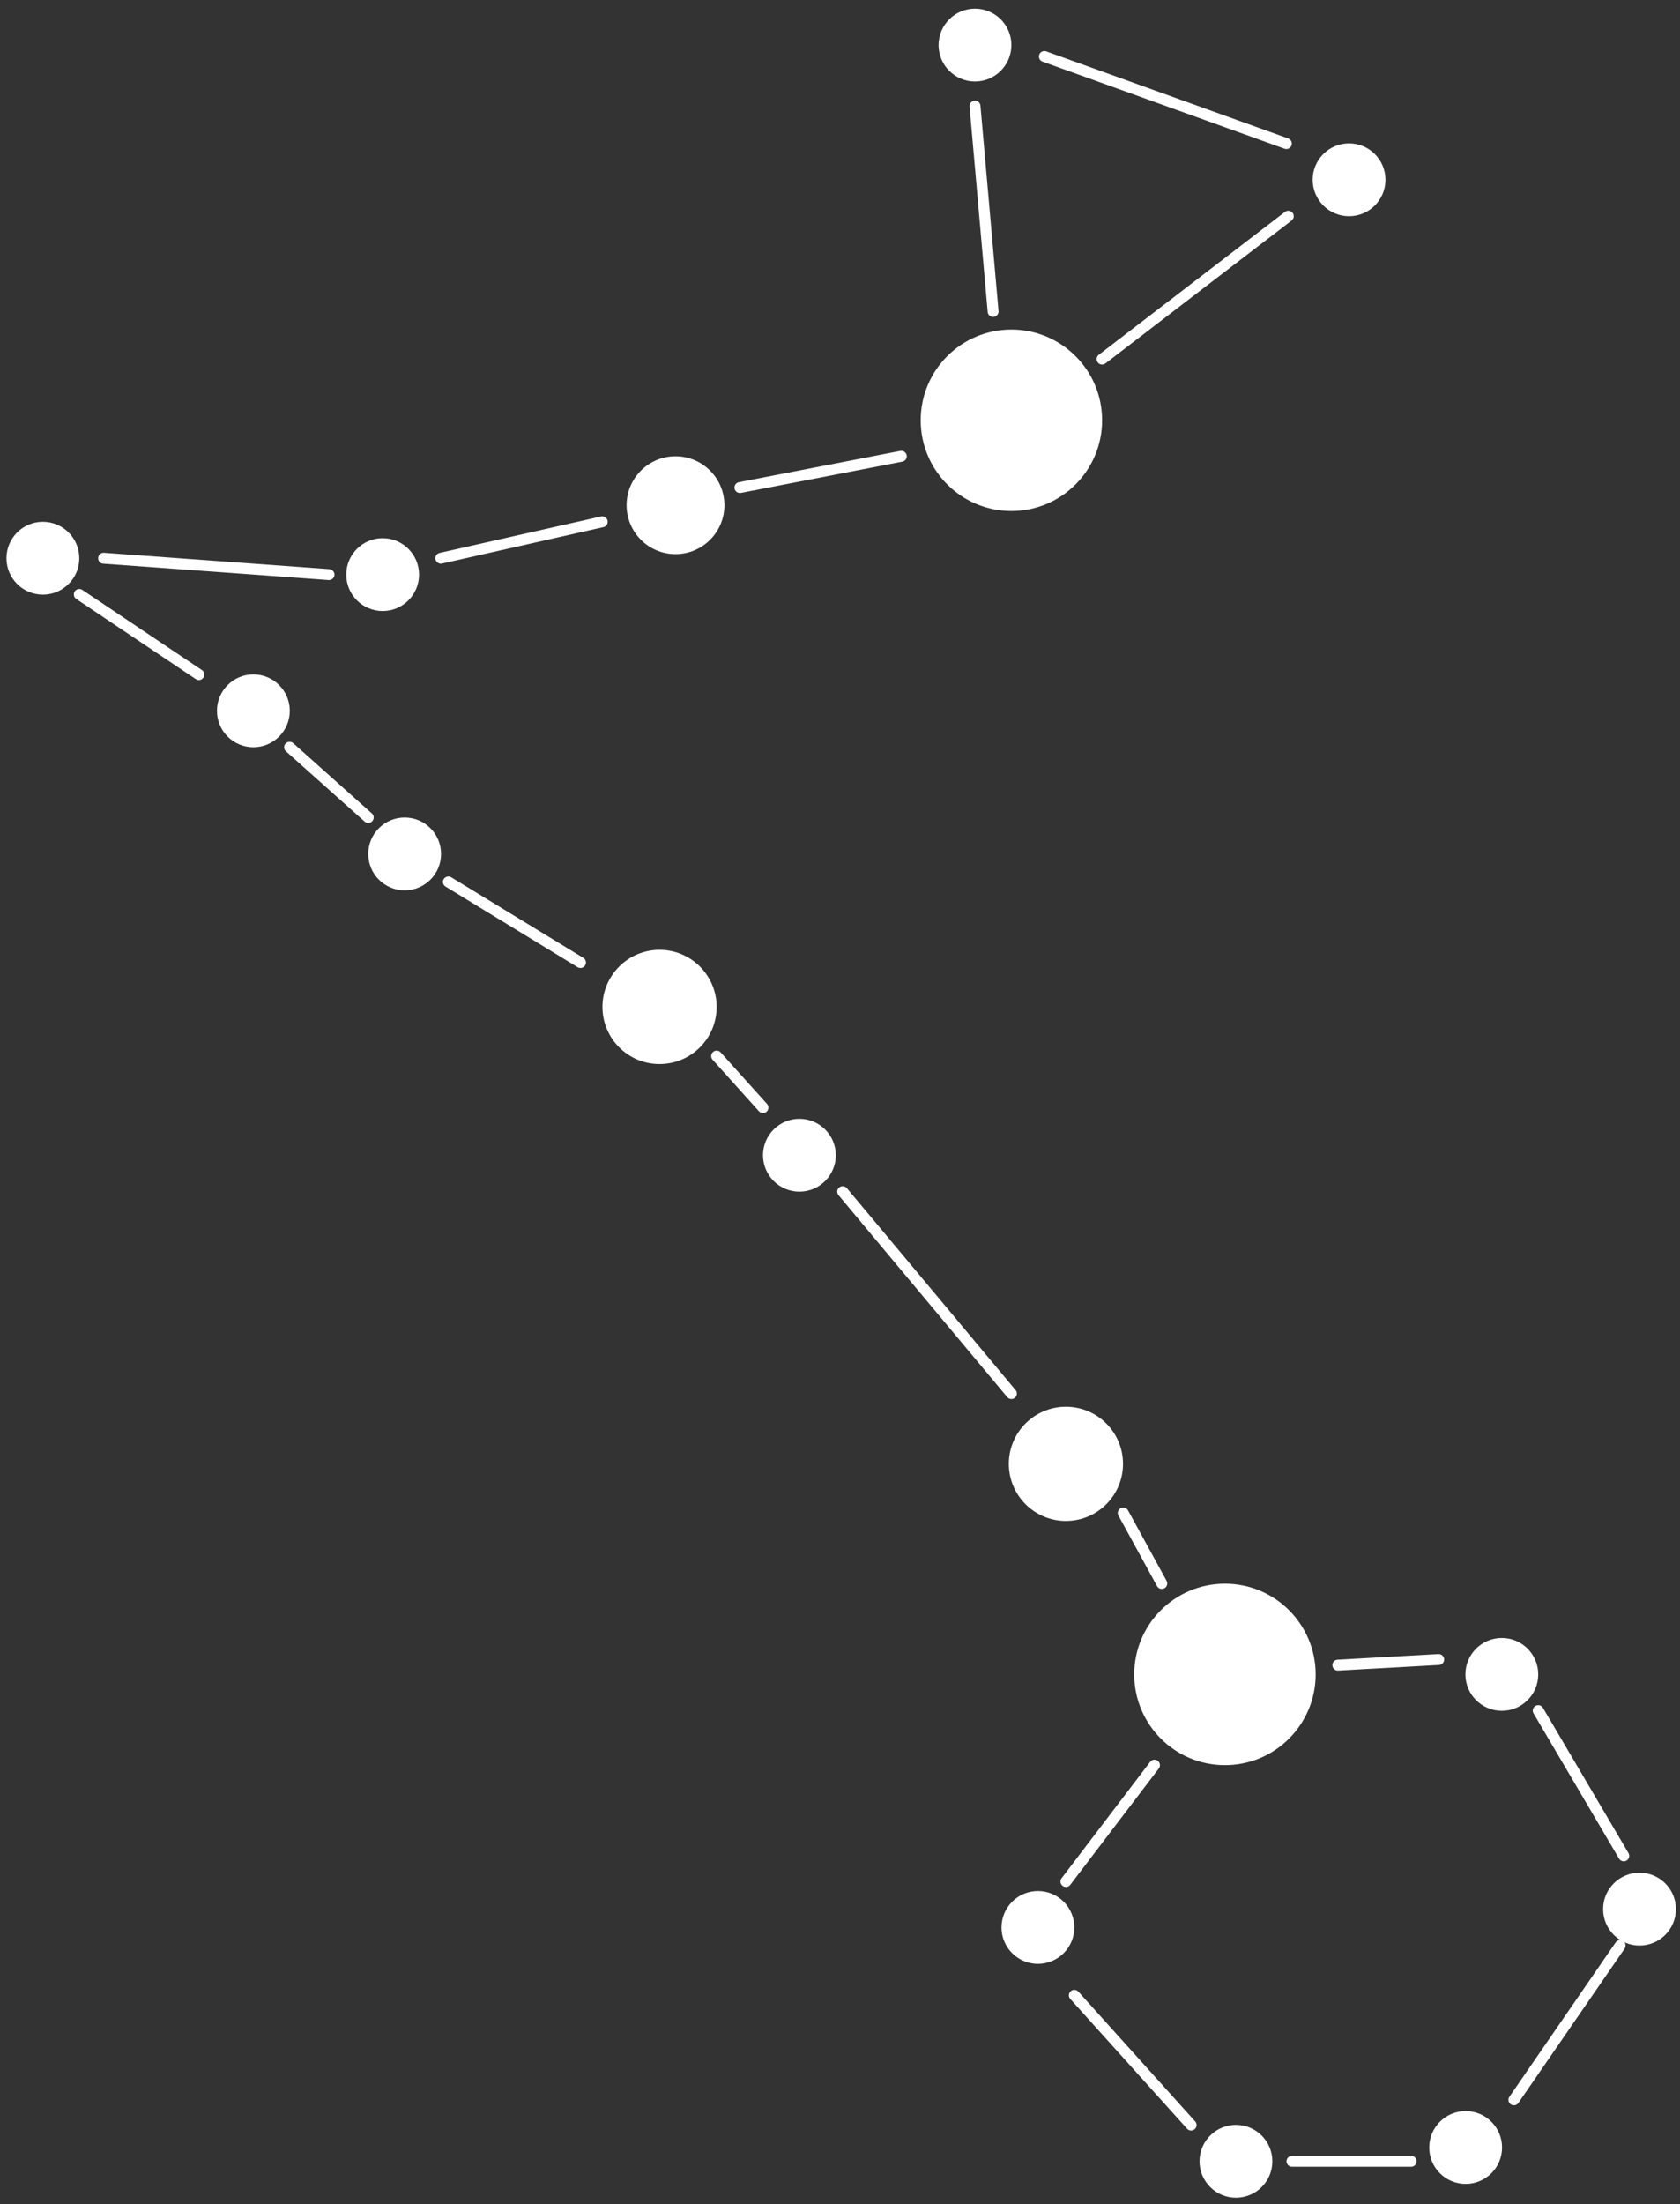 <svg width="154" height="202" viewBox="0 0 154 202" fill="none" xmlns="http://www.w3.org/2000/svg">
<rect x="0" y="0" width="154" height="202" fill="#333333" stroke="none"/>
<path d="M60.459 97.516C63.35 97.516 65.693 95.173 65.693 92.282C65.693 89.391 63.35 87.048 60.459 87.048C57.568 87.048 55.225 89.391 55.225 92.282C55.225 95.173 57.568 97.516 60.459 97.516Z" fill="white"/>
<path d="M97.709 139.389C100.599 139.389 102.943 137.046 102.943 134.155C102.943 131.264 100.599 128.921 97.709 128.921C94.818 128.921 92.475 131.264 92.475 134.155C92.475 137.046 94.818 139.389 97.709 139.389Z" fill="white"/>
<path d="M92.712 46.833C97.304 46.833 101.027 43.11 101.027 38.517C101.027 33.925 97.304 30.202 92.712 30.202C88.119 30.202 84.397 33.925 84.397 38.517C84.397 43.11 88.119 46.833 92.712 46.833Z" fill="white"/>
<path d="M112.286 161.768C116.879 161.768 120.601 158.045 120.601 153.452C120.601 148.86 116.879 145.137 112.286 145.137C107.694 145.137 103.971 148.86 103.971 153.452C103.971 158.045 107.694 161.768 112.286 161.768Z" fill="white"/>
<path d="M137.667 156.789C139.511 156.789 141.005 155.295 141.005 153.451C141.005 151.608 139.511 150.113 137.667 150.113C135.824 150.113 134.329 151.608 134.329 153.451C134.329 155.295 135.824 156.789 137.667 156.789Z" fill="white"/>
<path d="M150.288 178.3C152.132 178.3 153.626 176.806 153.626 174.962C153.626 173.119 152.132 171.624 150.288 171.624C148.445 171.624 146.95 173.119 146.95 174.962C146.95 176.806 148.445 178.3 150.288 178.3Z" fill="white"/>
<path d="M134.35 200.145C136.193 200.145 137.688 198.65 137.688 196.807C137.688 194.963 136.193 193.469 134.35 193.469C132.506 193.469 131.012 194.963 131.012 196.807C131.012 198.65 132.506 200.145 134.35 200.145Z" fill="white"/>
<path d="M113.294 201.41C115.138 201.41 116.632 199.916 116.632 198.072C116.632 196.229 115.138 194.734 113.294 194.734C111.451 194.734 109.956 196.229 109.956 198.072C109.956 199.916 111.451 201.41 113.294 201.41Z" fill="white"/>
<path d="M95.142 179.979C96.985 179.979 98.48 178.484 98.48 176.641C98.48 174.797 96.985 173.303 95.142 173.303C93.298 173.303 91.804 174.797 91.804 176.641C91.804 178.484 93.298 179.979 95.142 179.979Z" fill="white"/>
<path d="M73.278 109.208C75.122 109.208 76.617 107.714 76.617 105.87C76.617 104.027 75.122 102.532 73.278 102.532C71.435 102.532 69.94 104.027 69.94 105.87C69.94 107.714 71.435 109.208 73.278 109.208Z" fill="white"/>
<path d="M37.093 81.597C38.936 81.597 40.431 80.102 40.431 78.259C40.431 76.415 38.936 74.921 37.093 74.921C35.249 74.921 33.755 76.415 33.755 78.259C33.755 80.102 35.249 81.597 37.093 81.597Z" fill="white"/>
<path d="M23.226 68.481C25.069 68.481 26.564 66.986 26.564 65.143C26.564 63.299 25.069 61.805 23.226 61.805C21.382 61.805 19.888 63.299 19.888 65.143C19.888 66.986 21.382 68.481 23.226 68.481Z" fill="white"/>
<path d="M3.93 54.496C5.773 54.496 7.268 53.002 7.268 51.158C7.268 49.315 5.773 47.82 3.93 47.82C2.086 47.82 0.592 49.315 0.592 51.158C0.592 53.002 2.086 54.496 3.93 54.496Z" fill="white"/>
<path d="M35.077 55.999C36.921 55.999 38.415 54.505 38.415 52.661C38.415 50.818 36.921 49.323 35.077 49.323C33.234 49.323 31.739 50.818 31.739 52.661C31.739 54.505 33.234 55.999 35.077 55.999Z" fill="white"/>
<path d="M61.921 50.784C64.397 50.784 66.405 48.776 66.405 46.3C66.405 43.824 64.397 41.816 61.921 41.816C59.445 41.816 57.438 43.824 57.438 46.3C57.438 48.776 59.445 50.784 61.921 50.784Z" fill="white"/>
<path d="M89.374 7.469C91.218 7.469 92.712 5.975 92.712 4.131C92.712 2.287 91.218 0.793 89.374 0.793C87.531 0.793 86.036 2.287 86.036 4.131C86.036 5.975 87.531 7.469 89.374 7.469Z" fill="white"/>
<path d="M123.664 19.814C125.508 19.814 127.002 18.319 127.002 16.476C127.002 14.632 125.508 13.138 123.664 13.138C121.821 13.138 120.326 14.632 120.326 16.476C120.326 18.319 121.821 19.814 123.664 19.814Z" fill="white"/>
<path d="M122.637 152.602L131.88 152.089" stroke="white" stroke-miterlimit="10" stroke-linecap="round"/>
<path d="M141.005 156.771L148.846 170.083" stroke="white" stroke-miterlimit="10" stroke-linecap="round"/>
<path d="M148.511 178.3L138.773 192.442" stroke="white" stroke-miterlimit="10" stroke-linecap="round"/>
<path d="M129.352 198.071H118.43" stroke="white" stroke-miterlimit="10" stroke-linecap="round"/>
<path d="M109.185 194.752L98.48 182.861" stroke="white" stroke-miterlimit="10" stroke-linecap="round"/>
<path d="M97.71 172.433L105.828 161.768" stroke="white" stroke-miterlimit="10" stroke-linecap="round"/>
<path d="M102.964 138.658L106.499 145.117" stroke="white" stroke-miterlimit="10" stroke-linecap="round"/>
<path d="M77.246 109.208L92.712 127.715" stroke="white" stroke-miterlimit="10" stroke-linecap="round"/>
<path d="M65.692 96.784L69.939 101.505" stroke="white" stroke-miterlimit="10" stroke-linecap="round"/>
<path d="M41.102 80.825L53.209 88.212" stroke="white" stroke-miterlimit="10" stroke-linecap="round"/>
<path d="M26.545 68.481L33.754 74.919" stroke="white" stroke-miterlimit="10" stroke-linecap="round"/>
<path d="M7.268 54.477L18.23 61.824" stroke="white" stroke-miterlimit="10" stroke-linecap="round"/>
<path d="M9.499 51.159L30.159 52.66" stroke="white" stroke-miterlimit="10" stroke-linecap="round"/>
<path d="M40.411 51.158L55.205 47.82" stroke="white" stroke-miterlimit="10" stroke-linecap="round"/>
<path d="M67.826 44.68L82.62 41.816" stroke="white" stroke-miterlimit="10" stroke-linecap="round"/>
<path d="M89.375 9.72L91.034 28.543" stroke="white" stroke-miterlimit="10" stroke-linecap="round"/>
<path d="M95.734 5.178L117.915 13.157" stroke="white" stroke-miterlimit="10" stroke-linecap="round"/>
<path d="M101.027 32.909L118.093 19.814" stroke="white" stroke-miterlimit="10" stroke-linecap="round"/>
</svg>
